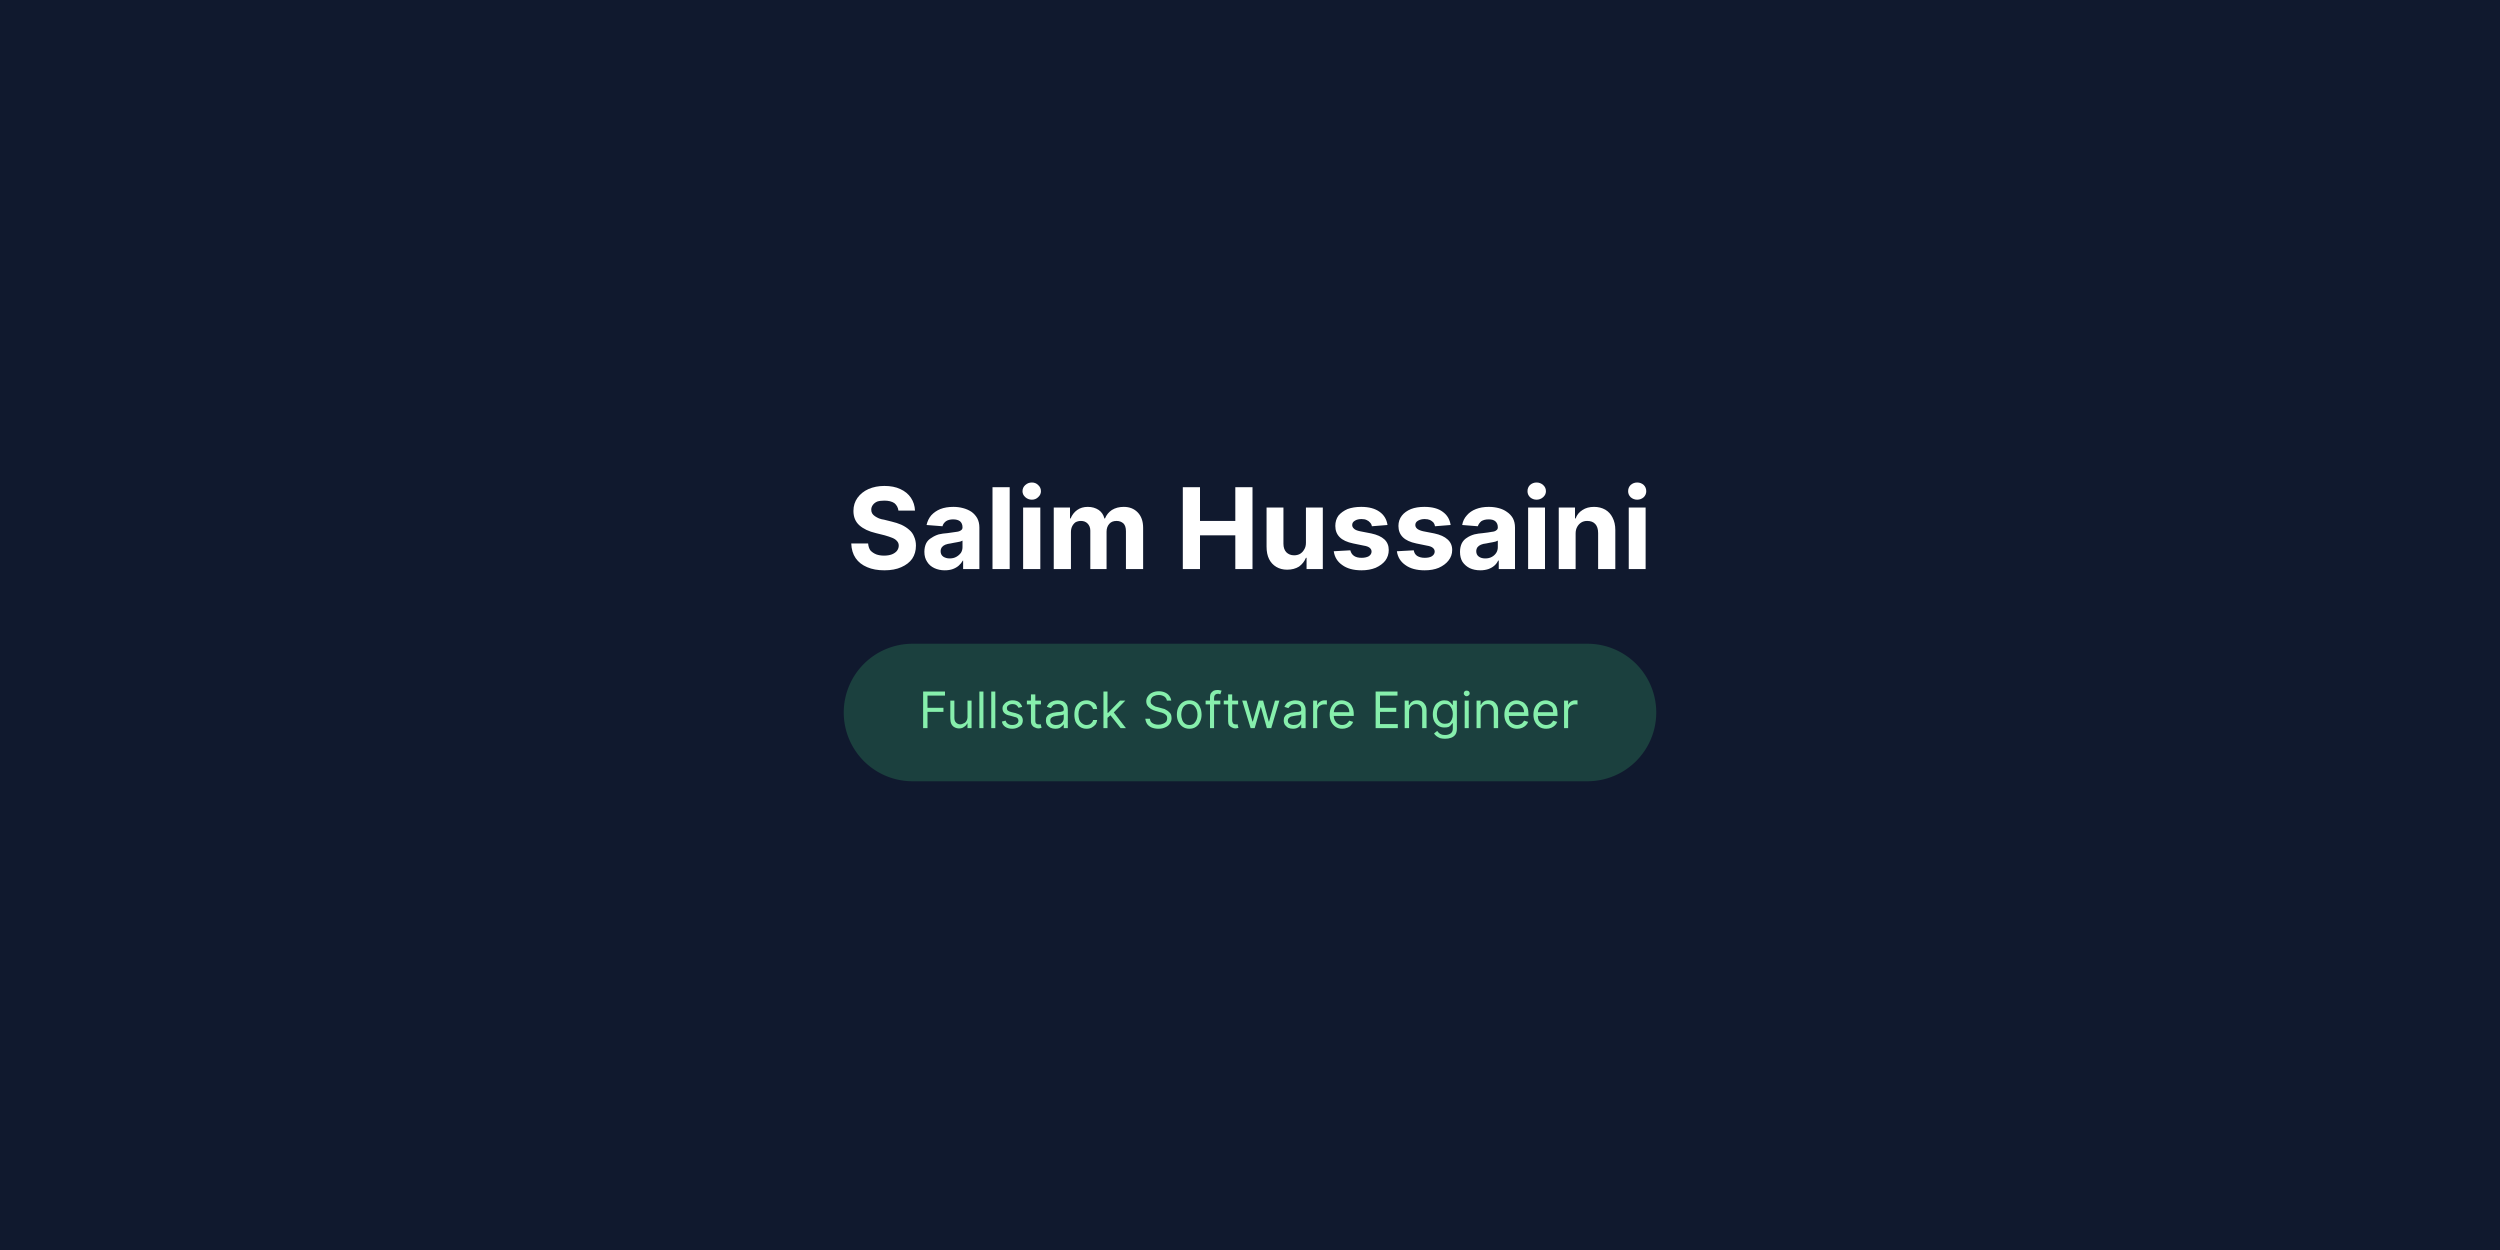 <svg width="800" height="400" viewBox="0 0 800 400" xmlns="http://www.w3.org/2000/svg"><mask id="satori_om-id"><rect x="0" y="0" width="800" height="400" fill="#fff"/></mask><rect x="0" y="0" width="800" height="400" fill="#10192e"/><mask id="satori_om-id-0"><rect x="271" y="150" width="258" height="40" fill="#fff"/></mask><path fill="#fff" d="M292.8 163.4L287.5 163.4Q287.3 161.9 286.2 161.0Q285.0 160.2 283.0 160.2L283.0 160.2Q281.6 160.2 280.7 160.5Q279.8 160.9 279.3 161.6Q278.8 162.3 278.8 163.1L278.8 163.1Q278.8 163.8 279.1 164.3Q279.4 164.8 280 165.2Q280.6 165.6 281.3 165.9Q282.1 166.2 282.9 166.3L282.9 166.3L285.3 166.9Q287.0 167.3 288.4 167.9Q289.9 168.6 290.9 169.5Q292.0 170.4 292.5 171.7Q293.1 173.0 293.1 174.6L293.1 174.6Q293.1 177.0 291.9 178.8Q290.7 180.5 288.4 181.5Q286.2 182.5 283.0 182.5L283.0 182.5Q279.8 182.5 277.5 181.5Q275.1 180.5 273.8 178.6Q272.5 176.7 272.4 173.9L272.4 173.9L277.8 173.9Q277.9 175.2 278.5 176.1Q279.2 176.9 280.4 177.4Q281.5 177.8 282.9 177.8L282.9 177.8Q284.3 177.8 285.4 177.4Q286.4 177.0 287.0 176.3Q287.6 175.5 287.6 174.6L287.6 174.6Q287.6 173.7 287.0 173.1Q286.5 172.5 285.5 172.1Q284.5 171.7 283.1 171.3L283.1 171.3L280.3 170.6Q276.9 169.8 275.0 168.1Q273.1 166.4 273.1 163.5L273.1 163.5Q273.1 161.1 274.4 159.3Q275.7 157.5 277.9 156.5Q280.2 155.5 283.0 155.5L283.0 155.5Q286.0 155.5 288.1 156.5Q290.3 157.5 291.5 159.3Q292.7 161.1 292.8 163.4L292.8 163.4ZM302.3 182.5L302.3 182.5Q300.5 182.5 299.0 181.8Q297.5 181.1 296.7 179.8Q295.8 178.5 295.8 176.6L295.8 176.6Q295.8 175.0 296.4 173.8Q297.0 172.7 298.1 172.1Q299.1 171.4 300.4 171.0Q301.7 170.7 303.2 170.6L303.2 170.6Q304.9 170.4 306.0 170.2Q307.0 170.1 307.5 169.7Q308.0 169.4 308.0 168.8L308.0 168.8L308.0 168.7Q308.0 167.5 307.2 166.8Q306.4 166.2 305.0 166.2L305.0 166.2Q303.6 166.2 302.7 166.8Q301.8 167.5 301.6 168.4L301.6 168.4L296.5 168.0Q296.9 166.2 298.0 164.9Q299.2 163.6 300.9 162.9Q302.7 162.2 305.1 162.2L305.1 162.2Q306.7 162.2 308.2 162.6Q309.7 163.0 310.9 163.8Q312.0 164.6 312.7 165.8Q313.4 167.1 313.4 168.8L313.4 168.8L313.4 182.1L308.2 182.1L308.2 179.4L308.1 179.4Q307.6 180.3 306.8 181.0Q306.0 181.7 304.9 182.1Q303.8 182.5 302.3 182.5ZM303.9 178.7L303.9 178.7Q305.1 178.7 306.0 178.2Q306.9 177.7 307.5 176.9Q308.0 176.1 308.0 175.1L308.0 175.1L308.0 173.0Q307.7 173.1 307.3 173.3Q306.9 173.4 306.3 173.5Q305.8 173.6 305.2 173.7Q304.7 173.8 304.2 173.9L304.2 173.9Q303.3 174.0 302.5 174.3Q301.8 174.6 301.4 175.1Q301.0 175.7 301.0 176.4L301.0 176.4Q301.0 177.5 301.8 178.1Q302.7 178.7 303.9 178.7ZM317.6 155.9L323.1 155.9L323.1 182.1L317.6 182.1L317.6 155.9ZM332.9 182.1L327.4 182.1L327.4 162.4L332.9 162.4L332.9 182.1ZM330.2 159.9L330.2 159.9Q329.0 159.9 328.1 159.1Q327.2 158.3 327.2 157.2L327.2 157.2Q327.2 156.0 328.1 155.2Q329.0 154.4 330.2 154.4L330.2 154.4Q331.4 154.4 332.2 155.2Q333.1 156.0 333.1 157.2L333.1 157.2Q333.1 158.3 332.2 159.1Q331.4 159.9 330.2 159.9ZM342.7 182.1L337.2 182.1L337.2 162.4L342.4 162.4L342.4 165.9L342.6 165.9Q343.3 164.2 344.7 163.2Q346.1 162.2 348.1 162.2L348.1 162.2Q350.1 162.2 351.6 163.2Q353.0 164.2 353.4 165.9L353.4 165.9L353.6 165.9Q354.3 164.2 355.8 163.2Q357.4 162.2 359.6 162.2L359.6 162.2Q362.3 162.2 364.0 163.9Q365.8 165.7 365.8 168.9L365.8 168.9L365.8 182.1L360.3 182.1L360.3 170.0Q360.3 168.3 359.5 167.5Q358.6 166.7 357.3 166.7L357.3 166.7Q355.8 166.7 355.0 167.6Q354.1 168.6 354.1 170.1L354.1 170.1L354.1 182.1L348.9 182.1L348.9 169.8Q348.9 168.4 348.0 167.5Q347.2 166.7 345.9 166.7L345.9 166.7Q345.0 166.7 344.2 167.1Q343.5 167.6 343.1 168.4Q342.7 169.2 342.7 170.3L342.7 170.3L342.7 182.1Z M384.0 182.1L378.5 182.1L378.5 155.9L384.0 155.9L384.0 166.7L395.3 166.7L395.3 155.9L400.8 155.9L400.8 182.1L395.3 182.1L395.3 171.3L384.0 171.3L384.0 182.1ZM417.9 173.7L417.9 173.7L417.9 162.4L423.3 162.4L423.3 182.1L418.1 182.1L418.1 178.5L417.9 178.5Q417.2 180.2 415.7 181.3Q414.1 182.3 411.9 182.3L411.9 182.3Q409.9 182.3 408.4 181.4Q406.9 180.5 406.1 178.9Q405.3 177.3 405.3 174.9L405.3 174.9L405.3 162.4L410.7 162.4L410.7 174.0Q410.7 175.7 411.6 176.7Q412.6 177.7 414.1 177.7L414.1 177.7Q415.1 177.7 415.9 177.3Q416.8 176.8 417.3 175.9Q417.9 175.0 417.9 173.7ZM444.0 168.0L444.0 168.0L439.0 168.4Q438.9 167.7 438.4 167.2Q438.0 166.7 437.3 166.4Q436.7 166.1 435.7 166.1L435.7 166.1Q434.4 166.1 433.6 166.6Q432.7 167.1 432.7 168.0L432.7 168.0Q432.7 168.7 433.3 169.2Q433.8 169.7 435.2 170.0L435.2 170.0L438.8 170.7Q441.6 171.3 443.0 172.6Q444.4 173.9 444.4 176.0L444.4 176.0Q444.4 177.9 443.3 179.4Q442.2 180.8 440.2 181.7Q438.2 182.5 435.7 182.5L435.7 182.5Q431.8 182.5 429.5 180.8Q427.2 179.2 426.8 176.4L426.8 176.4L432.1 176.1Q432.4 177.3 433.3 177.9Q434.2 178.5 435.7 178.5L435.7 178.5Q437.1 178.5 438.0 178.0Q438.9 177.4 438.9 176.5L438.9 176.5Q438.9 175.8 438.3 175.3Q437.7 174.8 436.4 174.6L436.4 174.6L433.0 173.9Q430.1 173.3 428.7 171.9Q427.3 170.5 427.3 168.3L427.3 168.3Q427.3 166.4 428.3 165.0Q429.4 163.7 431.2 162.9Q433.1 162.2 435.6 162.2L435.6 162.2Q439.3 162.2 441.5 163.8Q443.6 165.3 444.0 168.0ZM464.2 168.0L464.2 168.0L459.2 168.4Q459.1 167.7 458.7 167.2Q458.2 166.7 457.6 166.4Q456.9 166.1 455.9 166.1L455.9 166.1Q454.7 166.1 453.8 166.6Q452.9 167.1 452.9 168.0L452.9 168.0Q452.9 168.7 453.5 169.2Q454.1 169.7 455.4 170.0L455.4 170.0L459.0 170.7Q461.8 171.3 463.2 172.6Q464.7 173.9 464.7 176.0L464.7 176.0Q464.7 177.9 463.5 179.4Q462.4 180.8 460.4 181.7Q458.5 182.5 455.9 182.5L455.9 182.5Q452.0 182.5 449.7 180.8Q447.4 179.2 447.0 176.4L447.0 176.4L452.4 176.1Q452.6 177.3 453.5 177.9Q454.5 178.5 455.9 178.5L455.9 178.5Q457.4 178.5 458.2 178.0Q459.1 177.4 459.1 176.5L459.1 176.5Q459.1 175.8 458.5 175.3Q457.9 174.8 456.6 174.6L456.6 174.6L453.2 173.9Q450.3 173.3 448.9 171.9Q447.5 170.5 447.5 168.3L447.5 168.3Q447.5 166.4 448.6 165.0Q449.6 163.7 451.5 162.9Q453.3 162.2 455.8 162.2L455.8 162.2Q459.6 162.2 461.7 163.8Q463.8 165.3 464.2 168.0ZM473.7 182.5L473.7 182.5Q471.8 182.5 470.3 181.8Q468.9 181.1 468.0 179.8Q467.2 178.5 467.2 176.6L467.2 176.6Q467.2 175.0 467.8 173.8Q468.4 172.7 469.4 172.1Q470.4 171.4 471.8 171.0Q473.1 170.7 474.5 170.6L474.5 170.6Q476.3 170.4 477.3 170.2Q478.4 170.1 478.8 169.7Q479.3 169.4 479.3 168.8L479.3 168.8L479.3 168.7Q479.3 167.5 478.5 166.8Q477.8 166.2 476.4 166.2L476.4 166.2Q474.9 166.2 474.0 166.8Q473.2 167.5 472.9 168.4L472.9 168.4L467.9 168.0Q468.2 166.2 469.4 164.9Q470.5 163.6 472.3 162.9Q474.1 162.2 476.4 162.2L476.4 162.2Q478.1 162.2 479.6 162.6Q481.1 163.0 482.2 163.8Q483.4 164.6 484.1 165.8Q484.8 167.1 484.8 168.8L484.8 168.8L484.8 182.1L479.6 182.1L479.6 179.4L479.4 179.4Q479.0 180.3 478.2 181.0Q477.4 181.7 476.3 182.1Q475.1 182.5 473.7 182.5ZM475.3 178.7L475.3 178.7Q476.5 178.7 477.4 178.2Q478.3 177.7 478.8 176.9Q479.3 176.1 479.3 175.1L479.3 175.1L479.3 173.0Q479.1 173.1 478.6 173.3Q478.2 173.4 477.7 173.5Q477.1 173.6 476.6 173.7Q476.0 173.8 475.6 173.9L475.6 173.9Q474.6 174.0 473.9 174.3Q473.2 174.6 472.8 175.1Q472.4 175.7 472.4 176.4L472.4 176.4Q472.4 177.5 473.2 178.1Q474.0 178.7 475.3 178.7ZM494.4 182.1L489.0 182.1L489.0 162.4L494.4 162.4L494.4 182.1ZM491.7 159.9L491.7 159.9Q490.5 159.9 489.6 159.1Q488.8 158.3 488.8 157.2L488.8 157.2Q488.8 156.0 489.6 155.2Q490.5 154.4 491.7 154.4L491.7 154.4Q492.9 154.4 493.8 155.2Q494.7 156.0 494.7 157.2L494.7 157.2Q494.7 158.3 493.8 159.1Q492.9 159.9 491.7 159.9ZM504.2 170.7L504.2 170.7L504.2 182.1L498.8 182.1L498.8 162.4L504.0 162.4L504.0 165.9L504.2 165.9Q504.8 164.2 506.4 163.2Q507.9 162.2 510.1 162.2L510.1 162.2Q512.1 162.2 513.7 163.1Q515.2 164.0 516.0 165.6Q516.9 167.3 516.9 169.6L516.9 169.6L516.9 182.1L511.4 182.1L511.4 170.6Q511.4 168.7 510.5 167.7Q509.6 166.7 507.9 166.7L507.9 166.7Q506.8 166.7 506.0 167.2Q505.2 167.7 504.7 168.6Q504.2 169.5 504.2 170.7ZM526.6 182.1L521.2 182.1L521.2 162.4L526.6 162.4L526.6 182.1ZM523.9 159.9L523.9 159.9Q522.7 159.9 521.8 159.1Q521.0 158.3 521.0 157.2L521.0 157.2Q521.0 156.0 521.8 155.2Q522.7 154.4 523.9 154.4L523.9 154.4Q525.1 154.4 526.0 155.2Q526.8 156.0 526.8 157.2L526.8 157.2Q526.8 158.3 526.0 159.1Q525.1 159.9 523.9 159.9Z "/><mask id="satori_om-id-1"><rect x="270" y="206" width="260" height="44" fill="#fff"/></mask><path x="270" y="206" width="260" height="44" fill="rgba(74, 222, 128, 0.2)" d="M292,206 h216 a22,22 0 0 1 22,22 v0 a22,22 0 0 1 -22,22 h-216 a22,22 0 0 1 -22,-22 v0 a22,22 0 0 1 22,-22"/><path fill="#86efac" d="M296.8 233.0L295.4 233.0L295.4 221.3L302.4 221.3L302.4 222.6L296.8 222.6L296.8 226.5L301.9 226.5L301.9 227.8L296.8 227.8L296.8 233.0ZM309.6 229.4L309.6 229.4L309.6 224.2L310.9 224.2L310.9 233.0L309.6 233.0L309.6 231.5L309.5 231.5Q309.2 232.2 308.5 232.6Q307.9 233.1 306.9 233.1L306.9 233.1Q306.1 233.1 305.4 232.7Q304.8 232.4 304.4 231.6Q304.1 230.9 304.1 229.8L304.1 229.8L304.1 224.2L305.4 224.2L305.4 229.7Q305.4 230.7 305.9 231.2Q306.5 231.8 307.3 231.8L307.3 231.8Q307.8 231.8 308.3 231.5Q308.9 231.3 309.2 230.8Q309.6 230.2 309.6 229.4ZM313.4 221.3L314.7 221.3L314.7 233.0L313.4 233.0L313.4 221.3ZM317.2 221.3L318.5 221.3L318.5 233.0L317.2 233.0L317.2 221.3ZM327.1 226.2L327.1 226.2L325.9 226.5Q325.8 226.2 325.6 226.0Q325.4 225.7 325.0 225.5Q324.6 225.3 324.0 225.3L324.0 225.3Q323.2 225.3 322.7 225.7Q322.2 226.0 322.2 226.6L322.2 226.6Q322.2 227.1 322.5 227.4Q322.9 227.7 323.7 227.9L323.7 227.9L325.0 228.2Q326.1 228.5 326.7 229.0Q327.3 229.6 327.3 230.5L327.3 230.5Q327.3 231.3 326.9 231.9Q326.4 232.5 325.7 232.8Q324.9 233.2 323.9 233.2L323.9 233.2Q322.6 233.2 321.7 232.6Q320.8 232.0 320.6 230.9L320.6 230.9L321.8 230.6Q322.0 231.3 322.5 231.6Q323.0 232.0 323.9 232.0L323.9 232.0Q324.8 232.0 325.4 231.6Q325.9 231.2 325.9 230.6L325.9 230.6Q325.9 230.2 325.6 229.8Q325.3 229.5 324.6 229.4L324.6 229.4L323.2 229.0Q322.0 228.8 321.4 228.2Q320.8 227.6 320.8 226.7L320.8 226.7Q320.8 225.9 321.3 225.4Q321.7 224.8 322.4 224.5Q323.1 224.1 324.0 224.1L324.0 224.1Q325.3 224.1 326.1 224.7Q326.8 225.3 327.1 226.2ZM328.6 224.2L333.1 224.2L333.1 225.4L328.6 225.4L328.6 224.2ZM329.9 230.8L329.9 222.2L331.3 222.2L331.3 230.5Q331.3 231.0 331.4 231.3Q331.6 231.6 331.8 231.7Q332.1 231.8 332.4 231.8L332.4 231.8Q332.6 231.8 332.8 231.8Q332.9 231.7 333.0 231.7L333.0 231.7L333.3 232.9Q333.1 233.0 332.9 233.0Q332.6 233.1 332.3 233.1L332.3 233.1Q331.7 233.1 331.2 232.8Q330.6 232.6 330.3 232.1Q329.9 231.6 329.9 230.8L329.9 230.8ZM337.7 233.2L337.7 233.2Q336.9 233.2 336.2 232.9Q335.5 232.5 335.1 232.0Q334.7 231.4 334.7 230.5L334.7 230.5Q334.7 229.7 335.0 229.3Q335.3 228.8 335.8 228.5Q336.3 228.3 336.9 228.1Q337.5 228.0 338.1 227.9L338.1 227.9Q338.9 227.8 339.4 227.8Q339.9 227.7 340.1 227.6Q340.4 227.5 340.4 227.1L340.4 227.1L340.4 227.1Q340.4 226.2 339.9 225.8Q339.4 225.3 338.5 225.3L338.5 225.3Q337.6 225.3 337.0 225.7Q336.5 226.2 336.3 226.6L336.3 226.6L335.0 226.2Q335.3 225.4 335.9 224.9Q336.5 224.5 337.1 224.3Q337.8 224.1 338.5 224.1L338.5 224.1Q338.9 224.1 339.4 224.2Q340.0 224.3 340.5 224.6Q341.0 224.9 341.4 225.6Q341.7 226.2 341.7 227.2L341.7 227.2L341.7 233.0L340.4 233.0L340.4 231.8L340.3 231.8Q340.2 232.1 339.8 232.4Q339.5 232.7 339.0 233.0Q338.5 233.2 337.7 233.2ZM337.9 232.0L337.9 232.0Q338.7 232.0 339.3 231.7Q339.8 231.4 340.1 230.9Q340.4 230.4 340.4 229.8L340.4 229.8L340.4 228.6Q340.3 228.7 340.0 228.8Q339.7 228.9 339.3 228.9Q339.0 229.0 338.6 229.0Q338.3 229.1 338.0 229.1L338.0 229.1Q337.5 229.2 337.1 229.3Q336.6 229.5 336.3 229.8Q336.1 230.1 336.1 230.6L336.1 230.6Q336.1 231.3 336.6 231.6Q337.1 232.0 337.9 232.0ZM347.7 233.2L347.7 233.2Q346.5 233.2 345.6 232.6Q344.7 232.0 344.2 231.0Q343.8 230.0 343.8 228.7L343.8 228.7Q343.8 227.3 344.2 226.3Q344.7 225.3 345.6 224.7Q346.5 224.1 347.7 224.1L347.7 224.1Q348.6 224.1 349.3 224.5Q350.1 224.8 350.6 225.4Q351.0 226.0 351.1 226.9L351.1 226.9L349.8 226.9Q349.6 226.3 349.1 225.8Q348.6 225.3 347.7 225.3L347.7 225.3Q346.9 225.3 346.3 225.7Q345.7 226.2 345.4 226.9Q345.1 227.6 345.1 228.6L345.1 228.6Q345.1 229.6 345.4 230.4Q345.7 231.1 346.3 231.5Q346.9 232.0 347.7 232.0L347.7 232.0Q348.2 232.0 348.7 231.8Q349.1 231.6 349.4 231.2Q349.7 230.9 349.8 230.4L349.8 230.4L351.1 230.4Q351.0 231.2 350.6 231.8Q350.1 232.4 349.4 232.8Q348.7 233.2 347.7 233.2ZM355.9 228.4L354.3 229.8L354.3 228.1L354.6 228.1L358.4 224.2L360.1 224.2L356 228.4L355.9 228.4ZM354.4 233.0L353.1 233.0L353.1 221.3L354.4 221.3L354.4 233.0ZM360.3 233.0L358.6 233.0L355.2 228.7L356.2 227.7L360.3 233.0Z M374.8 224.2L373.4 224.2Q373.3 223.4 372.6 222.9Q371.8 222.4 370.8 222.4L370.8 222.4Q370 222.4 369.4 222.7Q368.8 222.9 368.5 223.4Q368.2 223.8 368.2 224.4L368.2 224.4Q368.2 224.8 368.4 225.2Q368.7 225.5 369.0 225.7Q369.4 225.9 369.7 226.1Q370.1 226.2 370.5 226.3L370.5 226.3L371.6 226.6Q372.1 226.7 372.7 226.9Q373.2 227.2 373.7 227.5Q374.2 227.9 374.6 228.4Q374.9 229.0 374.9 229.8L374.9 229.8Q374.9 230.8 374.4 231.5Q373.9 232.3 373.0 232.7Q372.0 233.2 370.7 233.2L370.7 233.2Q369.5 233.2 368.5 232.8Q367.6 232.4 367.1 231.7Q366.6 230.9 366.5 230.0L366.5 230.0L368.0 230.0Q368.0 230.6 368.4 231.1Q368.8 231.5 369.4 231.7Q370.0 231.9 370.7 231.9L370.7 231.9Q371.5 231.9 372.2 231.6Q372.8 231.4 373.2 230.9Q373.5 230.4 373.5 229.8L373.5 229.8Q373.5 229.2 373.2 228.9Q372.9 228.5 372.4 228.3Q371.8 228.0 371.2 227.9L371.2 227.9L369.8 227.5Q368.4 227.1 367.6 226.3Q366.8 225.6 366.8 224.4L366.8 224.4Q366.8 223.5 367.4 222.7Q367.9 222.0 368.8 221.6Q369.7 221.2 370.8 221.2L370.8 221.2Q371.9 221.2 372.8 221.6Q373.7 222.0 374.2 222.7Q374.7 223.4 374.8 224.2L374.8 224.2ZM380.6 233.2L380.6 233.2Q379.4 233.2 378.5 232.6Q377.6 232.0 377.1 231.0Q376.6 230.0 376.6 228.7L376.6 228.7Q376.6 227.3 377.1 226.3Q377.6 225.3 378.5 224.7Q379.4 224.1 380.6 224.1L380.6 224.1Q381.8 224.1 382.7 224.7Q383.6 225.3 384.0 226.3Q384.5 227.3 384.5 228.7L384.5 228.7Q384.5 230.0 384.0 231.0Q383.6 232.0 382.7 232.6Q381.8 233.2 380.6 233.2ZM380.6 232.0L380.6 232.0Q381.5 232.0 382.1 231.5Q382.6 231.0 382.9 230.3Q383.2 229.5 383.2 228.7L383.2 228.7Q383.2 227.8 382.9 227.0Q382.6 226.3 382.1 225.8Q381.5 225.3 380.6 225.3L380.6 225.3Q379.7 225.3 379.1 225.8Q378.5 226.3 378.3 227.0Q378.0 227.8 378.0 228.7L378.0 228.7Q378.0 229.5 378.3 230.3Q378.5 231.0 379.1 231.5Q379.7 232.0 380.6 232.0ZM385.8 224.2L390.5 224.2L390.5 225.4L385.8 225.4L385.8 224.2ZM388.5 233.0L387.2 233.0L387.2 223.0Q387.2 222.3 387.5 221.8Q387.9 221.3 388.4 221.0Q389.0 220.8 389.6 220.8L389.6 220.8Q390.1 220.8 390.4 220.9Q390.8 221.0 390.9 221.0L390.9 221.0L390.5 222.2Q390.4 222.1 390.2 222.1Q390.1 222.0 389.8 222.0L389.8 222.0Q389.1 222.0 388.8 222.4Q388.5 222.7 388.5 223.4L388.5 223.4L388.5 233.0ZM391.6 224.2L396.2 224.2L396.2 225.4L391.6 225.4L391.6 224.2ZM393.0 230.8L393.0 222.2L394.3 222.2L394.3 230.5Q394.3 231.0 394.5 231.3Q394.6 231.6 394.9 231.7Q395.2 231.8 395.5 231.8L395.5 231.8Q395.7 231.8 395.8 231.8Q396.0 231.7 396.0 231.7L396.0 231.7L396.3 232.9Q396.2 233.0 395.9 233.0Q395.7 233.1 395.3 233.1L395.3 233.1Q394.8 233.1 394.2 232.8Q393.7 232.6 393.3 232.1Q393.0 231.6 393.0 230.8L393.0 230.8ZM401.5 233.0L400.2 233.0L397.5 224.2L398.9 224.2L400.8 230.9L400.9 230.9L402.8 224.2L404.2 224.2L406.0 230.9L406.1 230.9L408 224.2L409.4 224.2L406.8 233.0L405.4 233.0L403.5 226.3L403.4 226.3L401.5 233.0ZM413.8 233.2L413.8 233.2Q412.9 233.2 412.2 232.9Q411.6 232.5 411.2 232.0Q410.8 231.4 410.8 230.5L410.8 230.5Q410.8 229.7 411.1 229.3Q411.4 228.8 411.9 228.5Q412.4 228.3 413.0 228.1Q413.6 228.0 414.2 227.9L414.2 227.9Q415.0 227.8 415.5 227.8Q415.9 227.7 416.2 227.6Q416.4 227.5 416.4 227.1L416.4 227.1L416.4 227.1Q416.4 226.2 416.0 225.8Q415.5 225.3 414.6 225.3L414.6 225.3Q413.6 225.3 413.1 225.7Q412.5 226.2 412.3 226.6L412.3 226.6L411.0 226.2Q411.4 225.4 411.9 224.9Q412.5 224.5 413.2 224.3Q413.9 224.1 414.5 224.1L414.5 224.1Q414.9 224.1 415.5 224.2Q416.0 224.3 416.6 224.6Q417.1 224.9 417.4 225.6Q417.8 226.2 417.8 227.2L417.8 227.2L417.8 233.0L416.4 233.0L416.4 231.8L416.3 231.8Q416.2 232.1 415.9 232.4Q415.6 232.7 415.0 233.0Q414.5 233.2 413.8 233.2ZM414.0 232.0L414.0 232.0Q414.8 232.0 415.3 231.7Q415.8 231.4 416.1 230.9Q416.4 230.4 416.4 229.8L416.4 229.8L416.4 228.6Q416.3 228.7 416.0 228.8Q415.8 228.9 415.4 228.9Q415.0 229.0 414.7 229.0Q414.3 229.1 414.1 229.1L414.1 229.1Q413.6 229.2 413.1 229.3Q412.7 229.5 412.4 229.8Q412.1 230.1 412.1 230.6L412.1 230.6Q412.1 231.3 412.6 231.6Q413.2 232.0 414.0 232.0ZM421.5 233.0L420.2 233.0L420.2 224.2L421.5 224.2L421.5 225.6L421.6 225.6Q421.8 224.9 422.5 224.5Q423.1 224.1 423.9 224.1L423.9 224.1Q424.0 224.1 424.2 224.1Q424.5 224.1 424.6 224.1L424.6 224.1L424.6 225.5Q424.5 225.5 424.3 225.4Q424.0 225.4 423.7 225.4L423.7 225.4Q423.1 225.4 422.6 225.7Q422.1 225.9 421.8 226.4Q421.5 226.9 421.5 227.5L421.5 227.5L421.5 233.0ZM429.5 233.2L429.5 233.2Q428.3 233.2 427.4 232.6Q426.5 232.0 426.0 231.0Q425.5 230.0 425.5 228.7L425.5 228.7Q425.5 227.3 426.0 226.3Q426.5 225.3 427.3 224.7Q428.2 224.1 429.4 224.1L429.4 224.1Q430.1 224.1 430.8 224.4Q431.4 224.6 432.0 225.1Q432.5 225.6 432.8 226.4Q433.2 227.3 433.2 228.5L433.2 228.5L433.2 229.1L426.4 229.1L426.4 227.9L431.8 227.9Q431.8 227.2 431.5 226.6Q431.2 226.0 430.7 225.7Q430.1 225.3 429.4 225.3L429.4 225.3Q428.6 225.3 428.0 225.7Q427.4 226.1 427.1 226.8Q426.8 227.4 426.8 228.1L426.8 228.1L426.8 228.9Q426.8 229.9 427.2 230.6Q427.5 231.2 428.1 231.6Q428.7 232.0 429.5 232.0L429.5 232.0Q430.1 232.0 430.5 231.8Q430.9 231.7 431.2 231.3Q431.6 231.0 431.7 230.6L431.7 230.6L433.0 231.0Q432.8 231.6 432.3 232.1Q431.9 232.6 431.1 232.9Q430.4 233.2 429.5 233.2Z M447.3 233.0L440.2 233.0L440.2 221.3L447.2 221.3L447.2 222.6L441.6 222.6L441.6 226.5L446.8 226.5L446.8 227.8L441.6 227.8L441.6 231.7L447.3 231.7L447.3 233.0ZM450.9 227.7L450.9 227.7L450.9 233.0L449.5 233.0L449.5 224.2L450.8 224.2L450.8 225.6L451.0 225.6Q451.3 224.9 451.9 224.5Q452.5 224.1 453.5 224.1L453.5 224.1Q454.4 224.1 455.1 224.5Q455.7 224.9 456.1 225.6Q456.5 226.3 456.5 227.4L456.5 227.4L456.5 233.0L455.1 233.0L455.1 227.5Q455.1 226.5 454.6 225.9Q454.0 225.3 453.1 225.3L453.1 225.3Q452.5 225.3 452.0 225.6Q451.5 225.9 451.2 226.4Q450.9 227.0 450.9 227.7ZM462.4 236.4L462.4 236.4Q461.5 236.4 460.8 236.2Q460.1 235.9 459.6 235.5Q459.1 235.1 458.9 234.7L458.9 234.7L459.9 233.9Q460.1 234.2 460.4 234.5Q460.7 234.8 461.2 235.0Q461.6 235.2 462.4 235.2L462.4 235.2Q463.5 235.2 464.2 234.7Q464.9 234.2 464.9 233.1L464.9 233.1L464.9 231.4L464.8 231.4Q464.6 231.6 464.3 232.0Q464.1 232.3 463.6 232.6Q463.1 232.8 462.2 232.8L462.2 232.8Q461.1 232.8 460.3 232.3Q459.5 231.8 459.0 230.9Q458.5 229.9 458.5 228.6L458.5 228.6Q458.5 227.2 459.0 226.2Q459.4 225.2 460.3 224.7Q461.1 224.1 462.2 224.1L462.2 224.1Q463.1 224.1 463.6 224.4Q464.1 224.7 464.4 225.1Q464.6 225.4 464.8 225.6L464.8 225.6L464.9 225.6L464.9 224.2L466.2 224.2L466.2 233.2Q466.2 234.4 465.7 235.1Q465.2 235.8 464.3 236.1Q463.5 236.4 462.4 236.4ZM462.4 231.6L462.4 231.6Q463.2 231.6 463.8 231.3Q464.3 230.9 464.6 230.2Q464.9 229.5 464.9 228.5L464.9 228.5Q464.9 227.6 464.6 226.9Q464.3 226.2 463.8 225.7Q463.2 225.3 462.4 225.3L462.4 225.3Q461.5 225.3 461.0 225.8Q460.4 226.2 460.1 226.9Q459.8 227.7 459.8 228.5L459.8 228.5Q459.8 229.5 460.1 230.1Q460.4 230.8 461.0 231.2Q461.5 231.6 462.4 231.6ZM470 233.0L468.7 233.0L468.7 224.2L470 224.2L470 233.0ZM469.3 222.8L469.3 222.8Q468.9 222.8 468.7 222.5Q468.4 222.3 468.4 221.9L468.4 221.9Q468.4 221.5 468.7 221.2Q468.9 221.0 469.3 221.0L469.3 221.0Q469.7 221.0 470.0 221.2Q470.3 221.5 470.3 221.9L470.3 221.9Q470.3 222.3 470.0 222.5Q469.7 222.8 469.3 222.8ZM473.8 227.7L473.8 227.7L473.8 233.0L472.5 233.0L472.5 224.2L473.8 224.2L473.8 225.6L473.9 225.6Q474.2 224.9 474.8 224.5Q475.4 224.1 476.4 224.1L476.4 224.1Q477.3 224.1 478.0 224.5Q478.6 224.9 479.0 225.6Q479.4 226.3 479.4 227.4L479.4 227.4L479.4 233.0L478.0 233.0L478.0 227.5Q478.0 226.5 477.5 225.9Q477.0 225.3 476.0 225.3L476.0 225.3Q475.4 225.3 474.9 225.6Q474.4 225.9 474.1 226.4Q473.8 227.0 473.8 227.7ZM485.5 233.2L485.5 233.2Q484.2 233.2 483.3 232.6Q482.4 232.0 481.9 231.0Q481.4 230.0 481.4 228.7L481.4 228.7Q481.4 227.3 481.9 226.3Q482.4 225.3 483.3 224.7Q484.2 224.1 485.3 224.1L485.3 224.1Q486.0 224.1 486.7 224.4Q487.4 224.6 487.9 225.1Q488.4 225.6 488.8 226.4Q489.1 227.3 489.1 228.5L489.1 228.5L489.1 229.1L482.4 229.1L482.4 227.9L487.7 227.9Q487.7 227.2 487.4 226.6Q487.1 226.0 486.6 225.7Q486.1 225.3 485.3 225.3L485.3 225.3Q484.5 225.3 484.0 225.7Q483.4 226.1 483.1 226.8Q482.8 227.4 482.8 228.1L482.8 228.1L482.8 228.9Q482.8 229.9 483.1 230.6Q483.4 231.2 484.1 231.6Q484.7 232.0 485.5 232.0L485.5 232.0Q486.0 232.0 486.4 231.8Q486.9 231.7 487.2 231.3Q487.5 231.0 487.7 230.6L487.7 230.6L489.0 231.0Q488.8 231.6 488.3 232.1Q487.8 232.6 487.1 232.9Q486.4 233.2 485.5 233.2ZM494.8 233.2L494.8 233.2Q493.5 233.2 492.6 232.6Q491.7 232.0 491.2 231.0Q490.7 230.0 490.7 228.7L490.7 228.7Q490.7 227.3 491.2 226.3Q491.7 225.3 492.6 224.7Q493.5 224.1 494.7 224.1L494.7 224.1Q495.3 224.1 496.0 224.4Q496.7 224.6 497.2 225.1Q497.8 225.6 498.1 226.4Q498.4 227.3 498.4 228.5L498.4 228.5L498.4 229.1L491.7 229.1L491.7 227.9L497.0 227.9Q497.0 227.2 496.8 226.6Q496.5 226.0 495.9 225.7Q495.4 225.3 494.7 225.3L494.7 225.3Q493.9 225.3 493.3 225.7Q492.7 226.1 492.4 226.8Q492.1 227.4 492.1 228.1L492.1 228.1L492.1 228.9Q492.1 229.9 492.4 230.6Q492.8 231.2 493.4 231.6Q494.0 232.0 494.8 232.0L494.8 232.0Q495.3 232.0 495.8 231.8Q496.2 231.7 496.5 231.3Q496.8 231.0 497.0 230.6L497.0 230.6L498.3 231.0Q498.1 231.6 497.6 232.1Q497.1 232.6 496.4 232.9Q495.7 233.2 494.8 233.2ZM501.8 233.0L500.5 233.0L500.5 224.2L501.8 224.2L501.8 225.6L501.8 225.6Q502.1 224.9 502.7 224.5Q503.3 224.1 504.1 224.1L504.1 224.1Q504.3 224.1 504.5 224.1Q504.7 224.1 504.8 224.1L504.8 224.1L504.8 225.5Q504.8 225.5 504.5 225.4Q504.3 225.4 504 225.4L504 225.4Q503.4 225.4 502.9 225.7Q502.4 225.9 502.1 226.4Q501.8 226.9 501.8 227.5L501.8 227.5L501.8 233.0Z "/></svg>